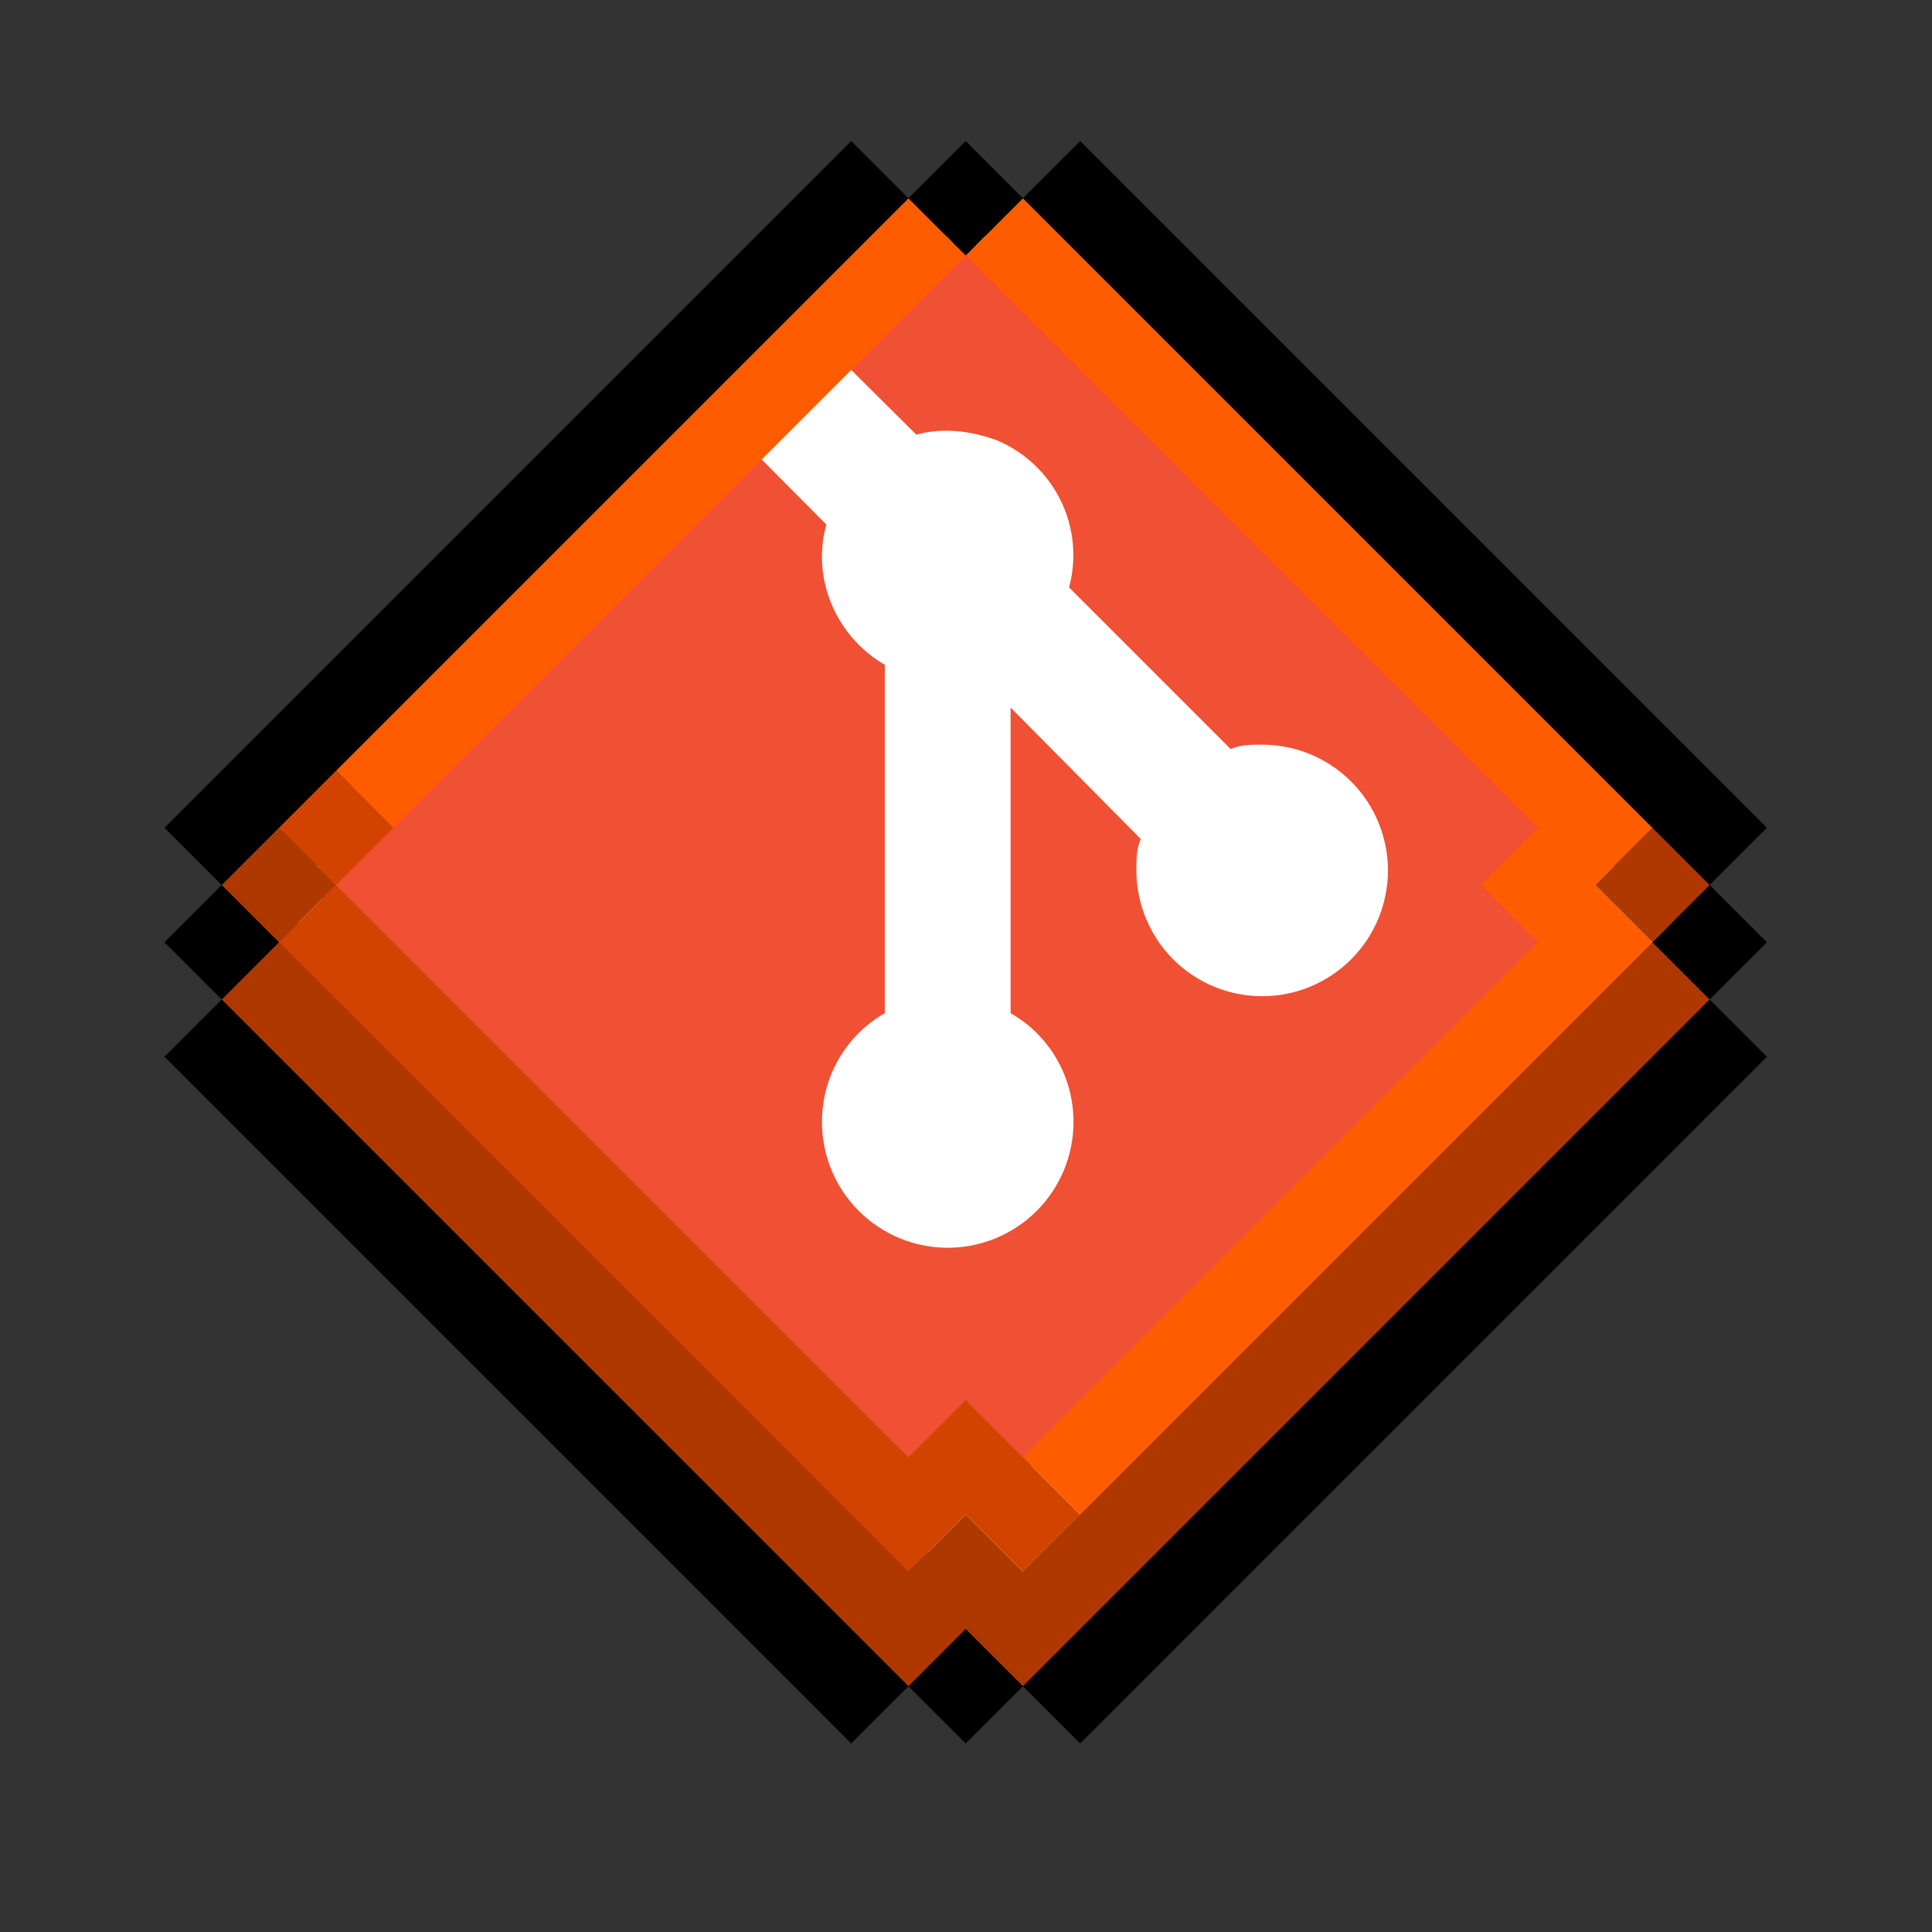 <svg width="50" height="50" viewBox="0 0 50 50" fill="none" xmlns="http://www.w3.org/2000/svg">
<rect x="0" y="0" width="50" height="50" fill="#333333" stroke="none"/>
<g clip-path="url(#clip0_232_4)">
<rect x="24.992" y="5.625" width="25.834" height="25.136" transform="rotate(45 24.992 5.625)" fill="white"/>
<path d="M9.228 20.232L18.635 10.808L21.386 13.575C20.995 14.959 21.63 16.472 22.899 17.205V26.221C21.923 26.775 21.272 27.833 21.272 29.037C21.272 29.901 21.615 30.728 22.225 31.339C22.836 31.949 23.664 32.292 24.527 32.292C25.39 32.292 26.218 31.949 26.829 31.339C27.439 30.728 27.782 29.901 27.782 29.037C27.782 27.833 27.131 26.775 26.154 26.221V18.311L29.523 21.713C29.41 21.957 29.41 22.234 29.41 22.527C29.41 23.39 29.753 24.218 30.363 24.829C30.973 25.439 31.801 25.782 32.665 25.782C33.528 25.782 34.356 25.439 34.966 24.829C35.577 24.218 35.92 23.39 35.92 22.527C35.92 21.664 35.577 20.836 34.966 20.225C34.356 19.615 33.528 19.272 32.665 19.272C32.372 19.272 32.095 19.272 31.851 19.386L27.668 15.203C27.87 14.449 27.792 13.647 27.448 12.947C27.103 12.247 26.517 11.695 25.796 11.394C25.096 11.134 24.364 11.069 23.713 11.248L20.946 8.497L22.232 7.228C23.502 5.942 25.552 5.942 26.822 7.228L39.826 20.232C41.112 21.502 41.112 23.552 39.826 24.822L26.822 37.826C25.552 39.112 23.502 39.112 22.232 37.826L9.228 24.822C7.942 23.552 7.942 21.502 9.228 20.232Z" fill="#F05033"/>
<path fill-rule="evenodd" clip-rule="evenodd" d="M24.991 6.612L26.473 5.131L42.765 21.423L41.284 22.904L24.991 6.612ZM24.991 6.612L23.51 5.131L8.699 19.942L10.18 21.423L24.991 6.612ZM42.765 24.386L41.284 22.904L39.803 21.423L38.322 22.904L39.803 24.386L26.473 37.716L27.954 39.197L42.765 24.386Z" fill="#FF5C00"/>
<path fill-rule="evenodd" clip-rule="evenodd" d="M42.765 21.423L44.246 22.904L42.765 24.386L44.246 25.867L26.473 43.64L24.992 42.159L24.992 42.159L24.991 42.159L23.511 43.64L5.737 25.867L7.218 24.386L5.737 22.904L7.218 21.423L8.699 22.904L7.218 24.386L23.511 40.678L24.992 39.197L26.473 40.678L42.765 24.386L41.284 22.904L42.765 21.423Z" fill="#AF3800"/>
<path fill-rule="evenodd" clip-rule="evenodd" d="M24.991 36.235L27.954 39.197L26.473 40.678L24.991 39.197L23.51 40.678L7.218 24.386L8.699 22.904L23.51 37.716L24.991 36.235ZM8.699 19.942L10.18 21.423L8.699 22.904L7.218 21.423L8.699 19.942Z" fill="#D24300"/>
<path fill-rule="evenodd" clip-rule="evenodd" d="M45.727 21.423L27.954 3.65L26.473 5.131L24.992 3.65L23.51 5.131L22.029 3.65L4.256 21.423L5.737 22.904L4.256 24.386L5.737 25.867L4.256 27.348L22.029 45.121L23.51 43.64L24.992 45.121L26.473 43.64L24.992 42.159L23.51 43.64L5.737 25.867L7.218 24.386L5.737 22.904L23.51 5.131L24.992 6.612L26.473 5.131L44.246 22.904L42.765 24.386L44.246 25.867L26.473 43.64L27.954 45.121L45.727 27.348L44.246 25.867L45.727 24.386L44.246 22.904L45.727 21.423Z" fill="black"/>
</g>
<defs>
<clipPath id="clip0_232_4">
<rect width="50" height="50" fill="white"/>
</clipPath>
</defs>
</svg>
